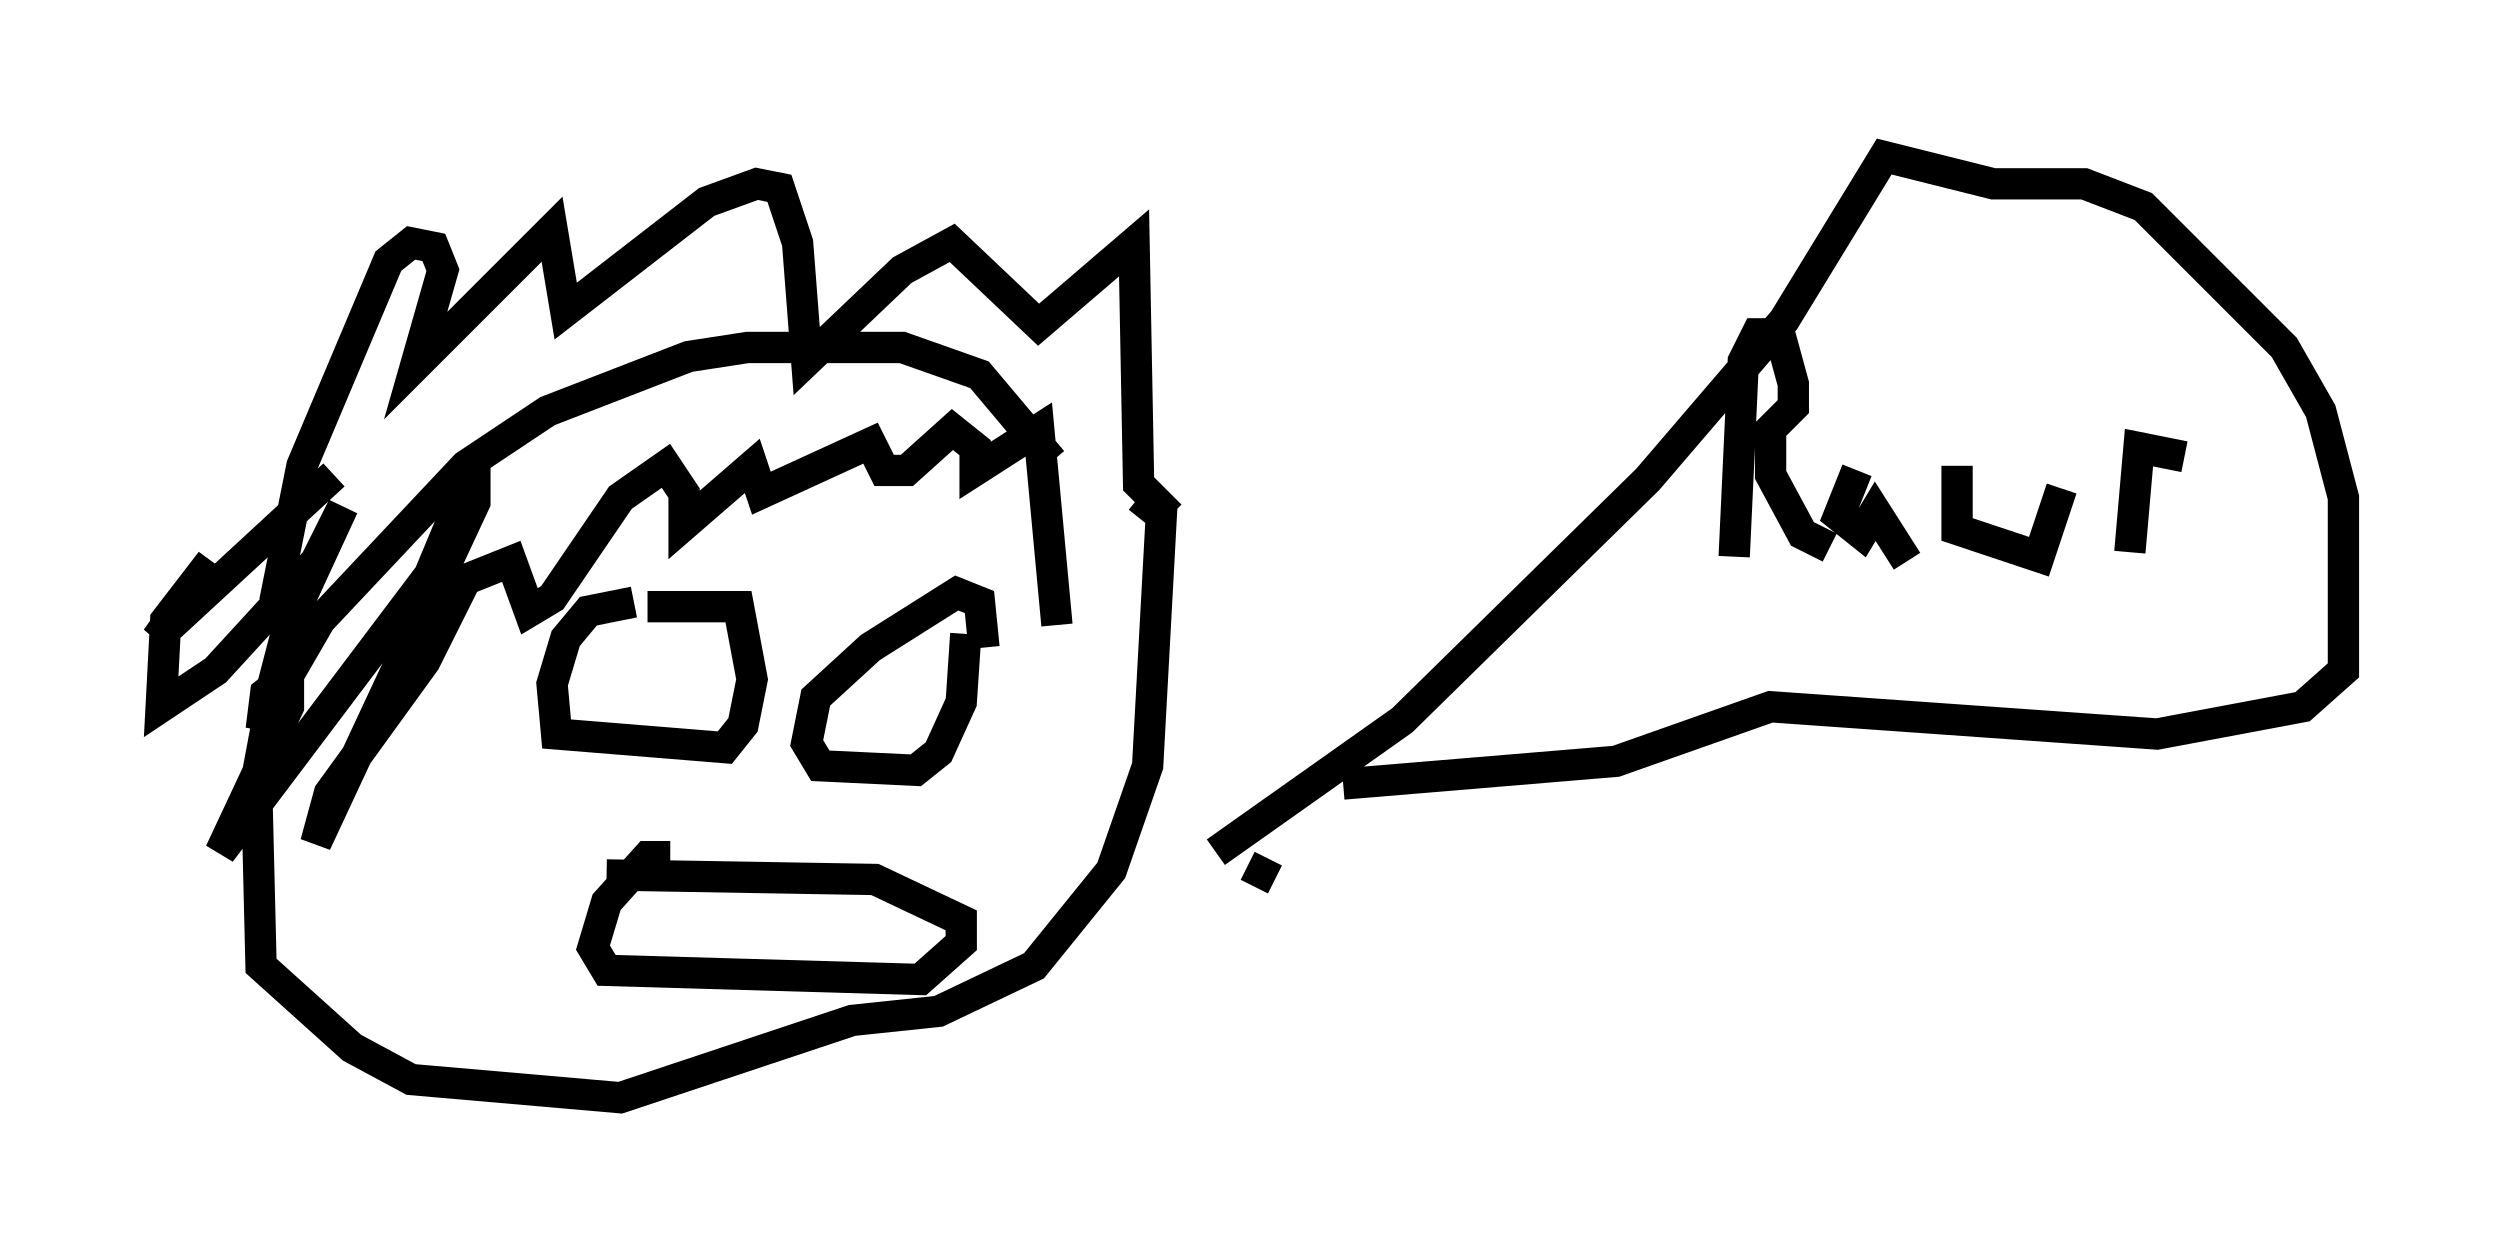 <?xml version="1.0" encoding="utf-8" ?>
<svg baseProfile="full" height="40.067" version="1.1" width="79.866" xmlns="http://www.w3.org/2000/svg" xmlns:ev="http://www.w3.org/2001/xml-events" xmlns:xlink="http://www.w3.org/1999/xlink"><defs /><rect fill="white" height="40.067" width="79.866" x="0" y="0" /><path d="M34.05, 18.799 m-0.436, -4.067 l-2.324, -2.76 -2.469, -0.872 l-4.939, 0.0 -1.888, 0.291 l-4.503, 1.743 -2.615, 1.743 l-4.648, 4.939 -1.598, 2.76 l-0.436, 2.324 0.145, 5.955 l2.905, 2.615 1.888, 1.017 l6.682, 0.581 7.408, -2.469 l2.76, -0.291 3.05, -1.453 l2.469, -3.05 1.162, -3.341 l0.436, -7.989 -0.726, -0.581 m-27.598, 3.341 l0.872, -4.358 2.76, -6.536 l0.726, -0.581 0.726, 0.145 l0.291, 0.726 -0.872, 3.05 l4.358, -4.358 0.436, 2.615 l4.503, -3.486 1.598, -0.581 l0.726, 0.145 0.581, 1.743 l0.291, 3.777 3.05, -2.905 l1.598, -0.872 2.76, 2.615 l3.05, -2.615 0.145, 7.698 l1.017, 1.017 m-17.14, 2.76 l-1.453, 0.291 -0.726, 0.872 l-0.436, 1.453 0.145, 1.598 l5.374, 0.436 0.581, -0.726 l0.291, -1.453 -0.436, -2.324 l-2.905, 0.0 m10.749, 1.307 l-0.145, -1.453 -0.726, -0.291 l-2.76, 1.743 -1.743, 1.598 l-0.291, 1.453 0.436, 0.726 l3.05, 0.145 0.726, -0.581 l0.726, -1.598 0.145, -2.179 m-9.441, 7.117 l-0.726, 0.0 -1.307, 1.453 l-0.436, 1.453 0.436, 0.726 l10.022, 0.291 1.307, -1.162 l0.0, -0.726 -2.76, -1.307 l-8.57, -0.145 m21.352, 0.145 l-0.872, -0.436 m-1.017, -0.436 l5.955, -4.212 7.844, -7.698 l4.358, -5.084 3.196, -5.229 l3.486, 0.872 2.905, 0.0 l1.888, 0.726 4.503, 4.503 l1.162, 2.034 0.726, 2.76 l0.0, 5.52 -1.307, 1.162 l-4.648, 0.872 -12.346, -0.872 l-4.939, 1.743 -8.715, 0.726 m12.492, -7.263 l0.291, -6.246 0.436, -0.872 l0.726, 0.0 0.436, 1.598 l0.0, 0.726 -0.726, 0.726 l0.0, 1.453 1.017, 1.888 l0.872, 0.436 m0.872, -2.469 l-0.581, 1.453 0.726, 0.581 l0.436, -0.726 1.017, 1.598 m1.598, -3.05 l0.0, 2.034 2.615, 0.872 l0.726, -2.179 m2.179, 2.034 l0.291, -3.341 1.453, 0.291 m-59.117, 0.581 l-5.665, 5.229 1.743, -2.469 l-1.453, 1.888 -0.145, 2.76 l1.743, -1.162 3.196, -3.486 l0.872, -1.743 -1.743, 3.777 l-0.872, 3.341 0.145, -1.162 l0.726, -0.581 0.0, 1.017 l-2.179, 4.648 6.682, -8.86 l1.453, -3.486 0.0, 1.162 l-5.084, 10.894 0.436, -1.598 l3.05, -4.212 1.307, -2.615 l1.453, -0.581 0.581, 1.598 l0.726, -0.436 2.179, -3.196 l1.453, -1.017 0.581, 0.872 l0.0, 1.017 2.179, -1.888 l0.291, 0.872 3.486, -1.598 l0.436, 0.872 0.726, 0.0 l1.453, -1.307 0.726, 0.581 l0.0, 0.726 2.034, -1.307 l0.581, 6.246 " fill="none" stroke="black" stroke-width="1" /></svg>